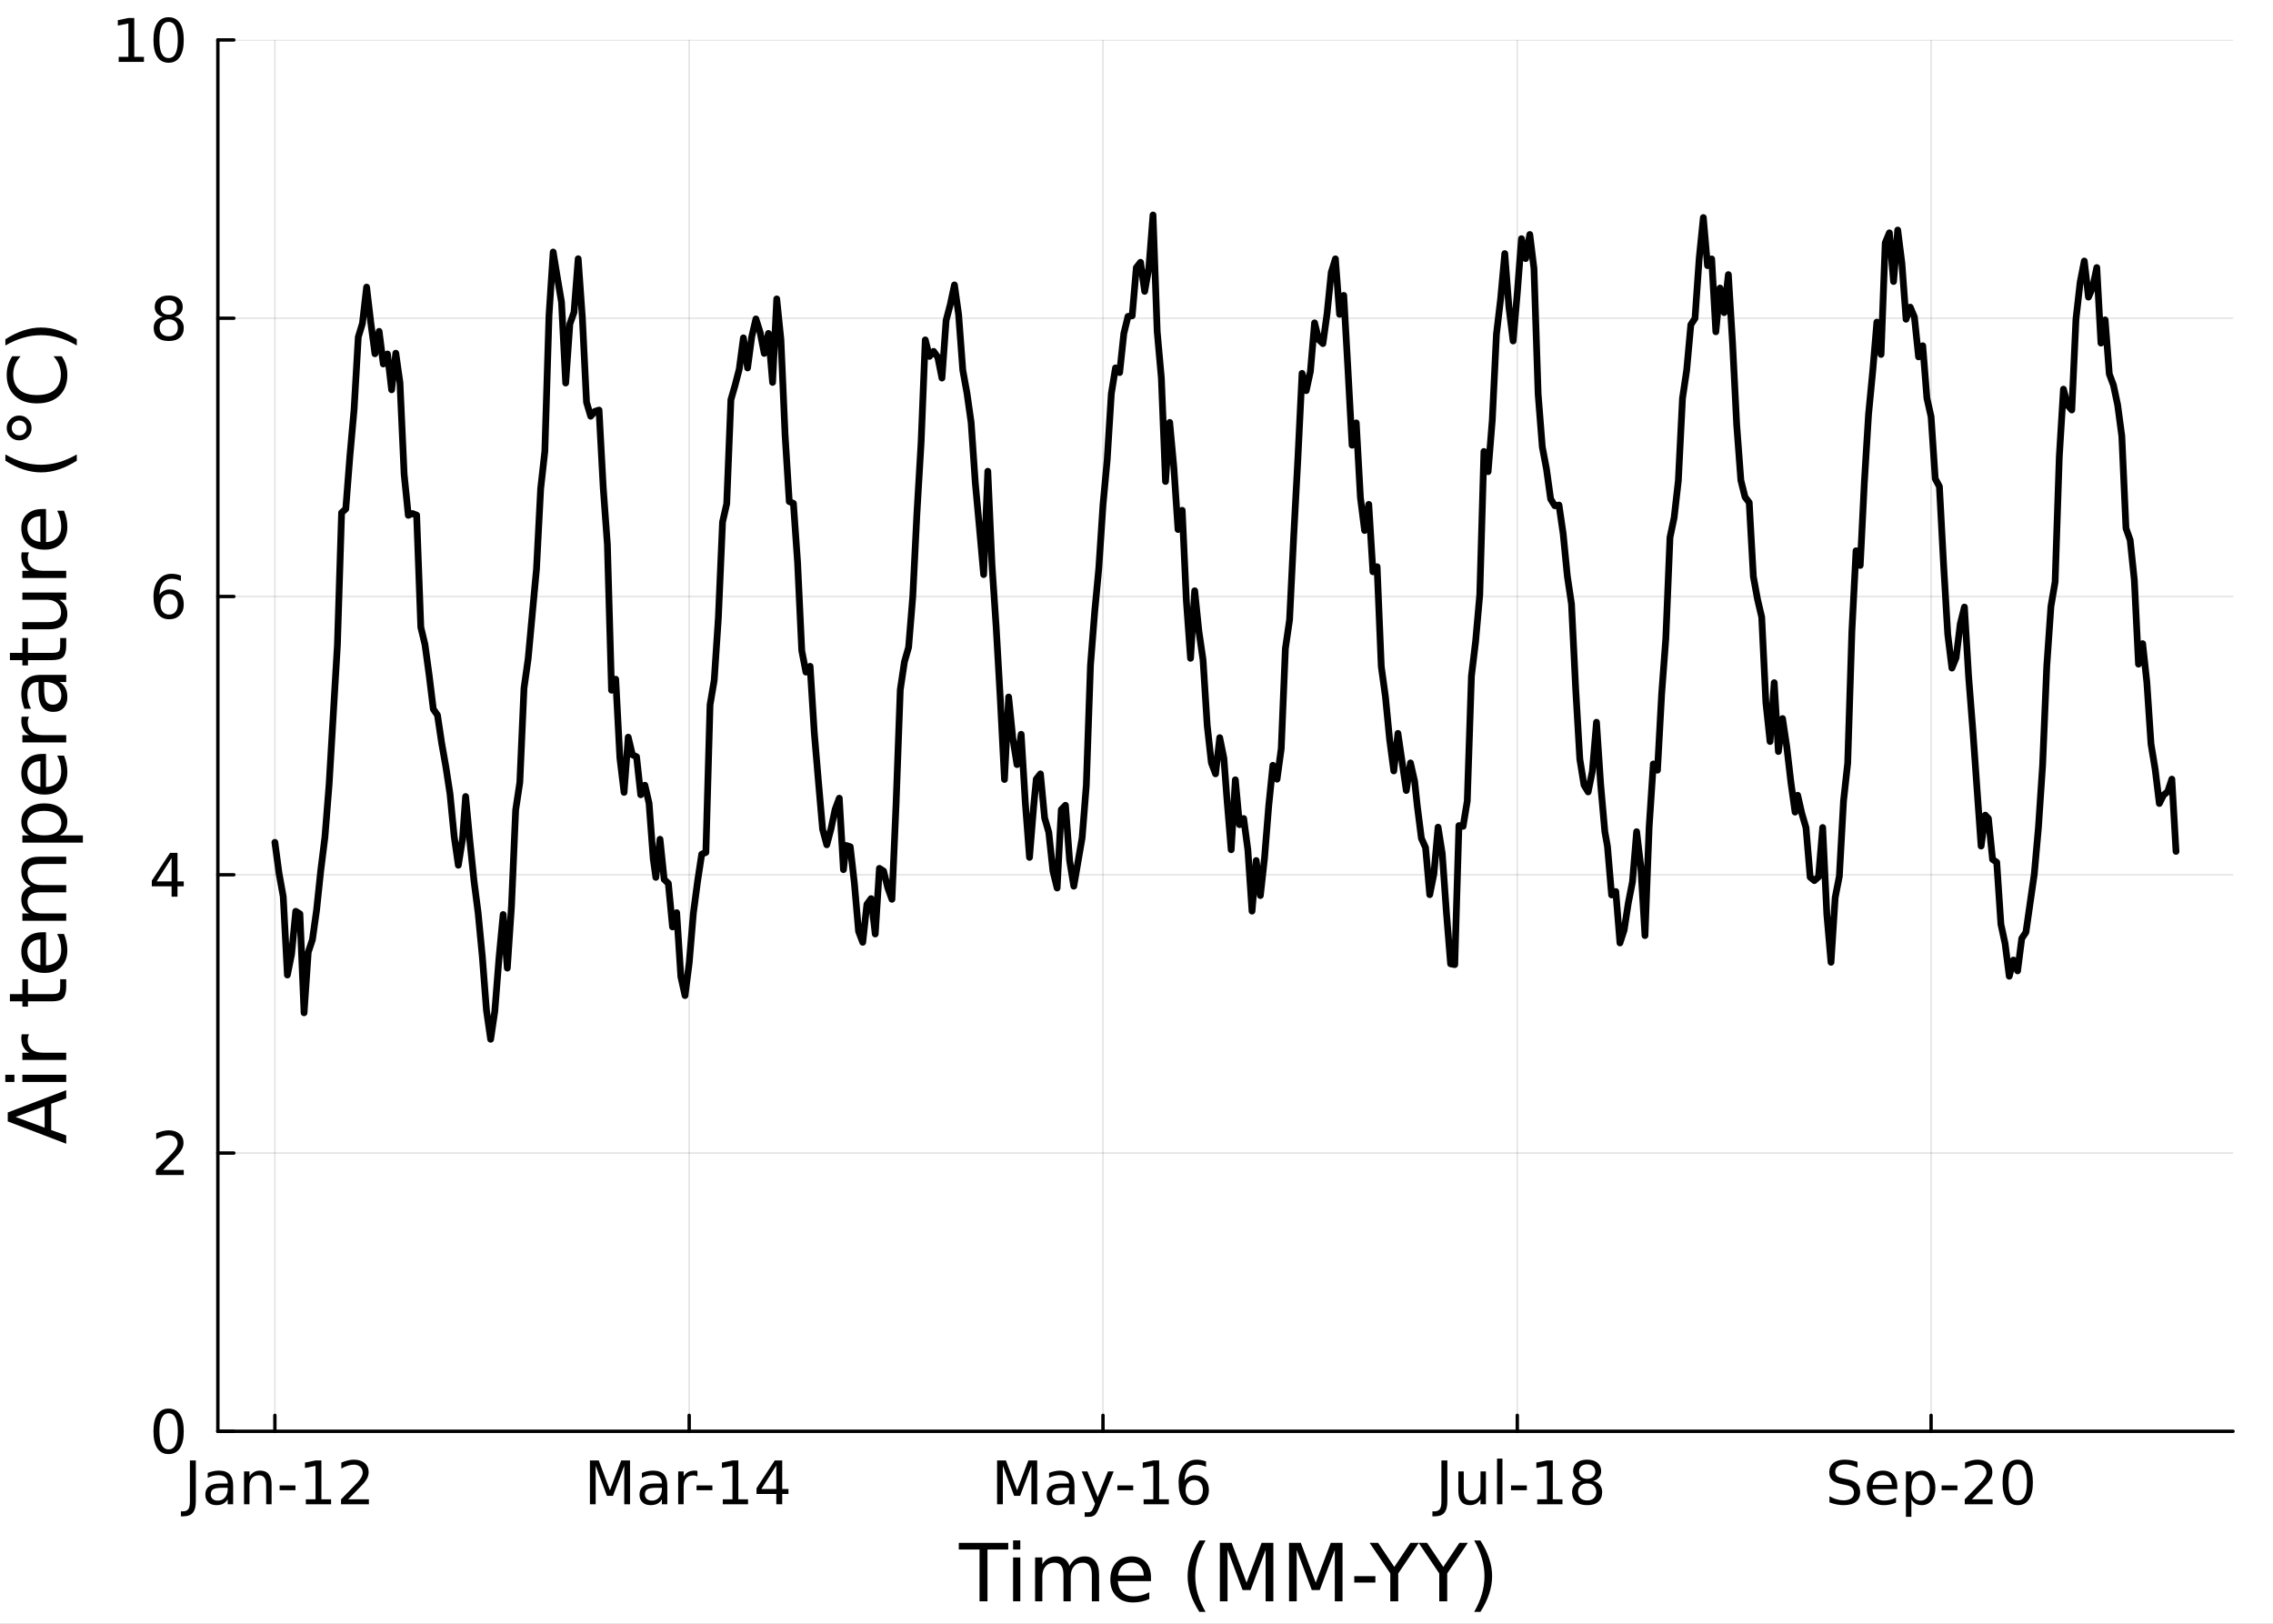 <?xml version="1.0" encoding="utf-8"?>
<svg xmlns="http://www.w3.org/2000/svg" xmlns:xlink="http://www.w3.org/1999/xlink" width="672" height="480" viewBox="0 0 2688 1920">
<rect x="0" y="0" width="2688" height="1920" fill="#808080" stroke="none"/>
<defs>
  <clipPath id="clip990">
    <rect x="0" y="0" width="2688" height="1920"/>
  </clipPath>
</defs>
<path clip-path="url(#clip990)" d="M0 1920 L2688 1920 L2688 0 L0 0  Z" fill="#ffffff" fill-rule="evenodd" fill-opacity="1"/>
<defs>
  <clipPath id="clip991">
    <rect x="537" y="0" width="1883" height="1883"/>
  </clipPath>
</defs>
<path clip-path="url(#clip990)" d="M257.628 1692.46 L2640.76 1692.46 L2640.76 47.244 L257.628 47.244  Z" fill="#ffffff" fill-rule="evenodd" fill-opacity="1"/>
<defs>
  <clipPath id="clip992">
    <rect x="257" y="47" width="2384" height="1646"/>
  </clipPath>
</defs>
<polyline clip-path="url(#clip992)" style="stroke:#000000; stroke-linecap:round; stroke-linejoin:round; stroke-width:2; stroke-opacity:0.1; fill:none" points="325.075,1692.46 325.075,47.244 "/>
<polyline clip-path="url(#clip992)" style="stroke:#000000; stroke-linecap:round; stroke-linejoin:round; stroke-width:2; stroke-opacity:0.1; fill:none" points="815.028,1692.46 815.028,47.244 "/>
<polyline clip-path="url(#clip992)" style="stroke:#000000; stroke-linecap:round; stroke-linejoin:round; stroke-width:2; stroke-opacity:0.1; fill:none" points="1304.36,1692.46 1304.36,47.244 "/>
<polyline clip-path="url(#clip992)" style="stroke:#000000; stroke-linecap:round; stroke-linejoin:round; stroke-width:2; stroke-opacity:0.1; fill:none" points="1794.32,1692.46 1794.32,47.244 "/>
<polyline clip-path="url(#clip992)" style="stroke:#000000; stroke-linecap:round; stroke-linejoin:round; stroke-width:2; stroke-opacity:0.1; fill:none" points="2283.65,1692.46 2283.65,47.244 "/>
<polyline clip-path="url(#clip990)" style="stroke:#000000; stroke-linecap:round; stroke-linejoin:round; stroke-width:4; stroke-opacity:1; fill:none" points="257.628,1692.46 2640.76,1692.46 "/>
<polyline clip-path="url(#clip990)" style="stroke:#000000; stroke-linecap:round; stroke-linejoin:round; stroke-width:4; stroke-opacity:1; fill:none" points="325.075,1692.46 325.075,1673.56 "/>
<polyline clip-path="url(#clip990)" style="stroke:#000000; stroke-linecap:round; stroke-linejoin:round; stroke-width:4; stroke-opacity:1; fill:none" points="815.028,1692.46 815.028,1673.56 "/>
<polyline clip-path="url(#clip990)" style="stroke:#000000; stroke-linecap:round; stroke-linejoin:round; stroke-width:4; stroke-opacity:1; fill:none" points="1304.36,1692.46 1304.36,1673.56 "/>
<polyline clip-path="url(#clip990)" style="stroke:#000000; stroke-linecap:round; stroke-linejoin:round; stroke-width:4; stroke-opacity:1; fill:none" points="1794.32,1692.46 1794.32,1673.56 "/>
<polyline clip-path="url(#clip990)" style="stroke:#000000; stroke-linecap:round; stroke-linejoin:round; stroke-width:4; stroke-opacity:1; fill:none" points="2283.65,1692.46 2283.65,1673.56 "/>
<path clip-path="url(#clip990)" d="M224.572 1726.92 L231.586 1726.92 L231.586 1775.15 Q231.586 1784.53 228.01 1788.76 Q224.468 1793 216.586 1793 L213.913 1793 L213.913 1787.1 L216.1 1787.1 Q220.753 1787.1 222.663 1784.49 Q224.572 1781.89 224.572 1775.15 L224.572 1726.92 Z" fill="#000000" fill-rule="nonzero" fill-opacity="1" /><path clip-path="url(#clip990)" d="M262.94 1759.22 Q255.197 1759.22 252.211 1760.99 Q249.225 1762.76 249.225 1767.03 Q249.225 1770.43 251.447 1772.44 Q253.704 1774.42 257.558 1774.42 Q262.871 1774.42 266.065 1770.67 Q269.294 1766.89 269.294 1760.64 L269.294 1759.22 L262.94 1759.22 M275.683 1756.58 L275.683 1778.76 L269.294 1778.76 L269.294 1772.86 Q267.107 1776.4 263.843 1778.1 Q260.579 1779.77 255.857 1779.77 Q249.885 1779.77 246.343 1776.44 Q242.836 1773.07 242.836 1767.44 Q242.836 1760.88 247.211 1757.55 Q251.621 1754.22 260.336 1754.22 L269.294 1754.22 L269.294 1753.59 Q269.294 1749.18 266.378 1746.78 Q263.496 1744.35 258.253 1744.35 Q254.919 1744.35 251.76 1745.15 Q248.6 1745.95 245.683 1747.55 L245.683 1741.65 Q249.19 1740.29 252.489 1739.63 Q255.787 1738.94 258.912 1738.94 Q267.35 1738.94 271.517 1743.31 Q275.683 1747.69 275.683 1756.58 Z" fill="#000000" fill-rule="nonzero" fill-opacity="1" /><path clip-path="url(#clip990)" d="M321.169 1755.29 L321.169 1778.76 L314.78 1778.76 L314.78 1755.5 Q314.78 1749.98 312.627 1747.24 Q310.475 1744.49 306.169 1744.49 Q300.996 1744.49 298.009 1747.79 Q295.023 1751.09 295.023 1756.78 L295.023 1778.76 L288.6 1778.76 L288.6 1739.88 L295.023 1739.88 L295.023 1745.92 Q297.315 1742.41 300.405 1740.67 Q303.53 1738.94 307.593 1738.94 Q314.294 1738.94 317.732 1743.1 Q321.169 1747.24 321.169 1755.29 Z" fill="#000000" fill-rule="nonzero" fill-opacity="1" /><path clip-path="url(#clip990)" d="M330.683 1756.44 L349.398 1756.44 L349.398 1762.13 L330.683 1762.13 L330.683 1756.44 Z" fill="#000000" fill-rule="nonzero" fill-opacity="1" /><path clip-path="url(#clip990)" d="M361.69 1772.86 L373.148 1772.86 L373.148 1733.31 L360.683 1735.81 L360.683 1729.42 L373.078 1726.92 L380.092 1726.92 L380.092 1772.86 L391.551 1772.86 L391.551 1778.76 L361.69 1778.76 L361.69 1772.86 Z" fill="#000000" fill-rule="nonzero" fill-opacity="1" /><path clip-path="url(#clip990)" d="M411.759 1772.86 L436.238 1772.86 L436.238 1778.76 L403.321 1778.76 L403.321 1772.86 Q407.314 1768.73 414.189 1761.78 Q421.099 1754.81 422.87 1752.79 Q426.238 1749.01 427.557 1746.4 Q428.912 1743.76 428.912 1741.23 Q428.912 1737.1 425.995 1734.49 Q423.113 1731.89 418.46 1731.89 Q415.162 1731.89 411.481 1733.03 Q407.835 1734.18 403.669 1736.51 L403.669 1729.42 Q407.905 1727.72 411.585 1726.85 Q415.266 1725.99 418.321 1725.99 Q426.377 1725.99 431.168 1730.01 Q435.96 1734.04 435.96 1740.78 Q435.96 1743.97 434.745 1746.85 Q433.564 1749.7 430.405 1753.59 Q429.537 1754.6 424.884 1759.42 Q420.231 1764.22 411.759 1772.86 Z" fill="#000000" fill-rule="nonzero" fill-opacity="1" /><path clip-path="url(#clip990)" d="M697.632 1726.92 L708.084 1726.92 L721.313 1762.2 L734.611 1726.92 L745.063 1726.92 L745.063 1778.76 L738.222 1778.76 L738.222 1733.24 L724.854 1768.8 L717.806 1768.8 L704.438 1733.24 L704.438 1778.76 L697.632 1778.76 L697.632 1726.92 Z" fill="#000000" fill-rule="nonzero" fill-opacity="1" /><path clip-path="url(#clip990)" d="M776.382 1759.22 Q768.639 1759.22 765.653 1760.99 Q762.667 1762.76 762.667 1767.03 Q762.667 1770.43 764.889 1772.44 Q767.146 1774.42 771 1774.42 Q776.312 1774.42 779.507 1770.67 Q782.736 1766.89 782.736 1760.64 L782.736 1759.22 L776.382 1759.22 M789.125 1756.58 L789.125 1778.76 L782.736 1778.76 L782.736 1772.86 Q780.549 1776.4 777.285 1778.1 Q774.021 1779.77 769.299 1779.77 Q763.326 1779.77 759.785 1776.44 Q756.278 1773.07 756.278 1767.44 Q756.278 1760.88 760.653 1757.55 Q765.062 1754.22 773.778 1754.22 L782.736 1754.22 L782.736 1753.59 Q782.736 1749.18 779.819 1746.78 Q776.937 1744.35 771.694 1744.35 Q768.361 1744.35 765.201 1745.15 Q762.042 1745.95 759.125 1747.55 L759.125 1741.65 Q762.632 1740.29 765.931 1739.63 Q769.229 1738.94 772.354 1738.94 Q780.792 1738.94 784.958 1743.31 Q789.125 1747.69 789.125 1756.58 Z" fill="#000000" fill-rule="nonzero" fill-opacity="1" /><path clip-path="url(#clip990)" d="M824.819 1745.85 Q823.743 1745.22 822.458 1744.94 Q821.208 1744.63 819.68 1744.63 Q814.264 1744.63 811.347 1748.17 Q808.465 1751.68 808.465 1758.28 L808.465 1778.76 L802.041 1778.76 L802.041 1739.88 L808.465 1739.88 L808.465 1745.92 Q810.479 1742.38 813.708 1740.67 Q816.937 1738.94 821.555 1738.94 Q822.215 1738.94 823.014 1739.04 Q823.812 1739.11 824.784 1739.28 L824.819 1745.85 Z" fill="#000000" fill-rule="nonzero" fill-opacity="1" /><path clip-path="url(#clip990)" d="M823.743 1756.44 L842.458 1756.44 L842.458 1762.13 L823.743 1762.13 L823.743 1756.44 Z" fill="#000000" fill-rule="nonzero" fill-opacity="1" /><path clip-path="url(#clip990)" d="M854.75 1772.86 L866.208 1772.86 L866.208 1733.31 L853.743 1735.81 L853.743 1729.42 L866.138 1726.92 L873.152 1726.92 L873.152 1772.86 L884.61 1772.86 L884.61 1778.76 L854.75 1778.76 L854.75 1772.86 Z" fill="#000000" fill-rule="nonzero" fill-opacity="1" /><path clip-path="url(#clip990)" d="M918.048 1733.03 L900.34 1760.71 L918.048 1760.71 L918.048 1733.03 M916.208 1726.92 L925.027 1726.92 L925.027 1760.71 L932.423 1760.71 L932.423 1766.54 L925.027 1766.54 L925.027 1778.76 L918.048 1778.76 L918.048 1766.54 L894.645 1766.54 L894.645 1759.77 L916.208 1726.92 Z" fill="#000000" fill-rule="nonzero" fill-opacity="1" /><path clip-path="url(#clip990)" d="M1179.14 1726.92 L1189.59 1726.92 L1202.82 1762.2 L1216.12 1726.92 L1226.57 1726.92 L1226.57 1778.76 L1219.73 1778.76 L1219.73 1733.24 L1206.36 1768.8 L1199.31 1768.8 L1185.94 1733.24 L1185.94 1778.76 L1179.14 1778.76 L1179.14 1726.92 Z" fill="#000000" fill-rule="nonzero" fill-opacity="1" /><path clip-path="url(#clip990)" d="M1257.89 1759.22 Q1250.14 1759.22 1247.16 1760.99 Q1244.17 1762.76 1244.17 1767.03 Q1244.17 1770.43 1246.4 1772.44 Q1248.65 1774.42 1252.51 1774.42 Q1257.82 1774.42 1261.01 1770.67 Q1264.24 1766.89 1264.24 1760.64 L1264.24 1759.22 L1257.89 1759.22 M1270.63 1756.58 L1270.63 1778.76 L1264.24 1778.76 L1264.24 1772.86 Q1262.05 1776.4 1258.79 1778.1 Q1255.53 1779.77 1250.8 1779.77 Q1244.83 1779.77 1241.29 1776.44 Q1237.78 1773.07 1237.78 1767.44 Q1237.78 1760.88 1242.16 1757.55 Q1246.57 1754.22 1255.28 1754.22 L1264.24 1754.22 L1264.24 1753.59 Q1264.24 1749.18 1261.33 1746.78 Q1258.44 1744.35 1253.2 1744.35 Q1249.87 1744.35 1246.71 1745.15 Q1243.55 1745.95 1240.63 1747.55 L1240.63 1741.65 Q1244.14 1740.29 1247.44 1739.63 Q1250.74 1738.94 1253.86 1738.94 Q1262.3 1738.94 1266.46 1743.31 Q1270.63 1747.69 1270.63 1756.58 Z" fill="#000000" fill-rule="nonzero" fill-opacity="1" /><path clip-path="url(#clip990)" d="M1299.97 1782.37 Q1297.26 1789.32 1294.69 1791.44 Q1292.12 1793.56 1287.82 1793.56 L1282.71 1793.56 L1282.71 1788.21 L1286.46 1788.21 Q1289.1 1788.21 1290.56 1786.96 Q1292.02 1785.71 1293.79 1781.06 L1294.94 1778.14 L1279.21 1739.88 L1285.98 1739.88 L1298.13 1770.29 L1310.28 1739.88 L1317.05 1739.88 L1299.97 1782.37 Z" fill="#000000" fill-rule="nonzero" fill-opacity="1" /><path clip-path="url(#clip990)" d="M1321.39 1756.44 L1340.11 1756.44 L1340.11 1762.13 L1321.39 1762.13 L1321.39 1756.44 Z" fill="#000000" fill-rule="nonzero" fill-opacity="1" /><path clip-path="url(#clip990)" d="M1352.4 1772.86 L1363.86 1772.86 L1363.86 1733.31 L1351.39 1735.81 L1351.39 1729.42 L1363.79 1726.92 L1370.8 1726.92 L1370.8 1772.86 L1382.26 1772.86 L1382.26 1778.76 L1352.4 1778.76 L1352.4 1772.86 Z" fill="#000000" fill-rule="nonzero" fill-opacity="1" /><path clip-path="url(#clip990)" d="M1412.3 1750.05 Q1407.57 1750.05 1404.8 1753.28 Q1402.05 1756.51 1402.05 1762.13 Q1402.05 1767.72 1404.8 1770.99 Q1407.57 1774.22 1412.3 1774.22 Q1417.02 1774.22 1419.76 1770.99 Q1422.54 1767.72 1422.54 1762.13 Q1422.54 1756.51 1419.76 1753.28 Q1417.02 1750.05 1412.3 1750.05 M1426.22 1728.07 L1426.22 1734.46 Q1423.58 1733.21 1420.87 1732.55 Q1418.2 1731.89 1415.56 1731.89 Q1408.62 1731.89 1404.94 1736.58 Q1401.29 1741.26 1400.77 1750.74 Q1402.82 1747.72 1405.91 1746.13 Q1409 1744.49 1412.71 1744.49 Q1420.53 1744.49 1425.04 1749.25 Q1429.59 1753.97 1429.59 1762.13 Q1429.59 1770.12 1424.87 1774.94 Q1420.14 1779.77 1412.3 1779.77 Q1403.3 1779.77 1398.55 1772.9 Q1393.79 1765.99 1393.79 1752.9 Q1393.79 1740.6 1399.62 1733.31 Q1405.46 1725.99 1415.28 1725.99 Q1417.92 1725.99 1420.6 1726.51 Q1423.3 1727.03 1426.22 1728.07 Z" fill="#000000" fill-rule="nonzero" fill-opacity="1" /><path clip-path="url(#clip990)" d="M1704.59 1726.92 L1711.61 1726.92 L1711.61 1775.15 Q1711.61 1784.53 1708.03 1788.76 Q1704.49 1793 1696.61 1793 L1693.93 1793 L1693.93 1787.1 L1696.12 1787.1 Q1700.77 1787.1 1702.68 1784.49 Q1704.59 1781.89 1704.59 1775.15 L1704.59 1726.92 Z" fill="#000000" fill-rule="nonzero" fill-opacity="1" /><path clip-path="url(#clip990)" d="M1724.63 1763.42 L1724.63 1739.88 L1731.02 1739.88 L1731.02 1763.17 Q1731.02 1768.69 1733.17 1771.47 Q1735.32 1774.22 1739.63 1774.22 Q1744.8 1774.22 1747.79 1770.92 Q1750.81 1767.62 1750.81 1761.92 L1750.81 1739.88 L1757.2 1739.88 L1757.2 1778.76 L1750.81 1778.76 L1750.81 1772.79 Q1748.48 1776.33 1745.39 1778.07 Q1742.34 1779.77 1738.27 1779.77 Q1731.57 1779.77 1728.1 1775.6 Q1724.63 1771.44 1724.63 1763.42 M1740.7 1738.94 L1740.7 1738.94 Z" fill="#000000" fill-rule="nonzero" fill-opacity="1" /><path clip-path="url(#clip990)" d="M1770.36 1724.74 L1776.75 1724.74 L1776.75 1778.76 L1770.36 1778.76 L1770.36 1724.74 Z" fill="#000000" fill-rule="nonzero" fill-opacity="1" /><path clip-path="url(#clip990)" d="M1786.89 1756.44 L1805.6 1756.44 L1805.6 1762.13 L1786.89 1762.13 L1786.89 1756.44 Z" fill="#000000" fill-rule="nonzero" fill-opacity="1" /><path clip-path="url(#clip990)" d="M1817.89 1772.86 L1829.35 1772.86 L1829.35 1733.31 L1816.88 1735.81 L1816.88 1729.42 L1829.28 1726.92 L1836.29 1726.92 L1836.29 1772.86 L1847.75 1772.86 L1847.75 1778.76 L1817.89 1778.76 L1817.89 1772.86 Z" fill="#000000" fill-rule="nonzero" fill-opacity="1" /><path clip-path="url(#clip990)" d="M1876.92 1754.15 Q1871.92 1754.15 1869.04 1756.82 Q1866.19 1759.49 1866.19 1764.18 Q1866.19 1768.87 1869.04 1771.54 Q1871.92 1774.22 1876.92 1774.22 Q1881.92 1774.22 1884.8 1771.54 Q1887.68 1768.83 1887.68 1764.18 Q1887.68 1759.49 1884.8 1756.82 Q1881.95 1754.15 1876.92 1754.15 M1869.91 1751.16 Q1865.39 1750.05 1862.86 1746.96 Q1860.36 1743.87 1860.36 1739.42 Q1860.36 1733.21 1864.77 1729.6 Q1869.21 1725.99 1876.92 1725.99 Q1884.66 1725.99 1889.07 1729.6 Q1893.48 1733.21 1893.48 1739.42 Q1893.48 1743.87 1890.95 1746.96 Q1888.45 1750.05 1883.97 1751.16 Q1889.04 1752.34 1891.85 1755.78 Q1894.7 1759.22 1894.7 1764.18 Q1894.7 1771.72 1890.08 1775.74 Q1885.5 1779.77 1876.92 1779.77 Q1868.34 1779.77 1863.73 1775.74 Q1859.14 1771.72 1859.14 1764.18 Q1859.14 1759.22 1861.99 1755.78 Q1864.84 1752.34 1869.91 1751.16 M1867.34 1740.08 Q1867.34 1744.11 1869.84 1746.37 Q1872.37 1748.63 1876.92 1748.63 Q1881.43 1748.63 1883.97 1746.37 Q1886.54 1744.11 1886.54 1740.08 Q1886.54 1736.06 1883.97 1733.8 Q1881.43 1731.54 1876.92 1731.54 Q1872.37 1731.54 1869.84 1733.8 Q1867.34 1736.06 1867.34 1740.08 Z" fill="#000000" fill-rule="nonzero" fill-opacity="1" /><path clip-path="url(#clip990)" d="M2196.64 1728.63 L2196.64 1735.47 Q2192.65 1733.56 2189.1 1732.62 Q2185.56 1731.68 2182.26 1731.68 Q2176.53 1731.68 2173.41 1733.9 Q2170.32 1736.13 2170.32 1740.22 Q2170.32 1743.66 2172.37 1745.43 Q2174.45 1747.17 2180.21 1748.24 L2184.45 1749.11 Q2192.3 1750.6 2196.01 1754.39 Q2199.76 1758.14 2199.76 1764.46 Q2199.76 1771.99 2194.69 1775.88 Q2189.66 1779.77 2179.9 1779.77 Q2176.22 1779.77 2172.05 1778.94 Q2167.92 1778.1 2163.48 1776.47 L2163.48 1769.25 Q2167.75 1771.65 2171.85 1772.86 Q2175.94 1774.08 2179.9 1774.08 Q2185.91 1774.08 2189.17 1771.72 Q2192.44 1769.35 2192.44 1764.98 Q2192.44 1761.16 2190.08 1759.01 Q2187.75 1756.85 2182.4 1755.78 L2178.13 1754.94 Q2170.28 1753.38 2166.78 1750.05 Q2163.27 1746.72 2163.27 1740.78 Q2163.27 1733.9 2168.1 1729.94 Q2172.96 1725.99 2181.46 1725.99 Q2185.11 1725.99 2188.9 1726.65 Q2192.68 1727.31 2196.64 1728.63 Z" fill="#000000" fill-rule="nonzero" fill-opacity="1" /><path clip-path="url(#clip990)" d="M2243.69 1757.72 L2243.69 1760.85 L2214.31 1760.85 Q2214.73 1767.44 2218.27 1770.92 Q2221.85 1774.35 2228.2 1774.35 Q2231.88 1774.35 2235.32 1773.45 Q2238.79 1772.55 2242.19 1770.74 L2242.19 1776.78 Q2238.76 1778.24 2235.14 1779.01 Q2231.53 1779.77 2227.82 1779.77 Q2218.51 1779.77 2213.06 1774.35 Q2207.65 1768.94 2207.65 1759.7 Q2207.65 1750.15 2212.78 1744.56 Q2217.96 1738.94 2226.71 1738.94 Q2234.55 1738.94 2239.1 1744.01 Q2243.69 1749.04 2243.69 1757.72 M2237.3 1755.85 Q2237.23 1750.6 2234.35 1747.48 Q2231.5 1744.35 2226.78 1744.35 Q2221.43 1744.35 2218.2 1747.38 Q2215.01 1750.4 2214.52 1755.88 L2237.3 1755.85 Z" fill="#000000" fill-rule="nonzero" fill-opacity="1" /><path clip-path="url(#clip990)" d="M2260.35 1772.93 L2260.35 1793.56 L2253.93 1793.56 L2253.93 1739.88 L2260.35 1739.88 L2260.35 1745.78 Q2262.37 1742.31 2265.42 1740.64 Q2268.51 1738.94 2272.78 1738.94 Q2279.87 1738.94 2284.28 1744.56 Q2288.72 1750.19 2288.72 1759.35 Q2288.72 1768.52 2284.28 1774.15 Q2279.87 1779.77 2272.78 1779.77 Q2268.51 1779.77 2265.42 1778.1 Q2262.37 1776.4 2260.35 1772.93 M2282.09 1759.35 Q2282.09 1752.31 2279.17 1748.31 Q2276.29 1744.28 2271.22 1744.28 Q2266.15 1744.28 2263.24 1748.31 Q2260.35 1752.31 2260.35 1759.35 Q2260.35 1766.4 2263.24 1770.43 Q2266.15 1774.42 2271.22 1774.42 Q2276.29 1774.42 2279.17 1770.43 Q2282.09 1766.4 2282.09 1759.35 Z" fill="#000000" fill-rule="nonzero" fill-opacity="1" /><path clip-path="url(#clip990)" d="M2296.08 1756.44 L2314.8 1756.44 L2314.8 1762.13 L2296.08 1762.13 L2296.08 1756.44 Z" fill="#000000" fill-rule="nonzero" fill-opacity="1" /><path clip-path="url(#clip990)" d="M2331.92 1772.86 L2356.39 1772.86 L2356.39 1778.76 L2323.48 1778.76 L2323.48 1772.86 Q2327.47 1768.73 2334.35 1761.78 Q2341.26 1754.81 2343.03 1752.79 Q2346.39 1749.01 2347.71 1746.4 Q2349.07 1743.76 2349.07 1741.23 Q2349.07 1737.1 2346.15 1734.49 Q2343.27 1731.89 2338.62 1731.89 Q2335.32 1731.89 2331.64 1733.03 Q2327.99 1734.18 2323.83 1736.51 L2323.83 1729.42 Q2328.06 1727.72 2331.74 1726.85 Q2335.42 1725.99 2338.48 1725.99 Q2346.53 1725.99 2351.32 1730.01 Q2356.12 1734.04 2356.12 1740.78 Q2356.12 1743.97 2354.9 1746.85 Q2353.72 1749.7 2350.56 1753.59 Q2349.69 1754.6 2345.04 1759.42 Q2340.39 1764.22 2331.92 1772.86 Z" fill="#000000" fill-rule="nonzero" fill-opacity="1" /><path clip-path="url(#clip990)" d="M2386.12 1731.54 Q2380.7 1731.54 2377.96 1736.89 Q2375.25 1742.2 2375.25 1752.9 Q2375.25 1763.56 2377.96 1768.9 Q2380.7 1774.22 2386.12 1774.22 Q2391.57 1774.22 2394.28 1768.9 Q2397.02 1763.56 2397.02 1752.9 Q2397.02 1742.2 2394.28 1736.89 Q2391.57 1731.54 2386.12 1731.54 M2386.12 1725.99 Q2394.83 1725.99 2399.41 1732.9 Q2404.03 1739.77 2404.03 1752.9 Q2404.03 1765.99 2399.41 1772.9 Q2394.83 1779.77 2386.12 1779.77 Q2377.4 1779.77 2372.78 1772.9 Q2368.2 1765.99 2368.2 1752.9 Q2368.2 1739.77 2372.78 1732.9 Q2377.4 1725.99 2386.12 1725.99 Z" fill="#000000" fill-rule="nonzero" fill-opacity="1" /><path clip-path="url(#clip990)" d="M1133.85 1824.36 L1192.32 1824.36 L1192.32 1832.23 L1167.78 1832.23 L1167.78 1893.48 L1158.38 1893.48 L1158.38 1832.23 L1133.85 1832.23 L1133.85 1824.36 Z" fill="#000000" fill-rule="nonzero" fill-opacity="1" /><path clip-path="url(#clip990)" d="M1198.06 1841.63 L1206.58 1841.63 L1206.58 1893.48 L1198.06 1893.48 L1198.06 1841.63 M1198.06 1821.45 L1206.58 1821.45 L1206.58 1832.23 L1198.06 1832.23 L1198.06 1821.45 Z" fill="#000000" fill-rule="nonzero" fill-opacity="1" /><path clip-path="url(#clip990)" d="M1264.77 1851.59 Q1267.97 1845.85 1272.41 1843.11 Q1276.86 1840.38 1282.87 1840.38 Q1290.98 1840.38 1295.37 1846.08 Q1299.77 1851.72 1299.77 1862.19 L1299.77 1893.48 L1291.21 1893.48 L1291.21 1862.47 Q1291.21 1855.01 1288.57 1851.4 Q1285.93 1847.79 1280.51 1847.79 Q1273.89 1847.79 1270.05 1852.19 Q1266.21 1856.59 1266.21 1864.18 L1266.21 1893.48 L1257.64 1893.48 L1257.64 1862.47 Q1257.64 1854.97 1255 1851.4 Q1252.36 1847.79 1246.86 1847.79 Q1240.33 1847.79 1236.48 1852.23 Q1232.64 1856.63 1232.64 1864.18 L1232.64 1893.48 L1224.08 1893.48 L1224.08 1841.63 L1232.64 1841.63 L1232.64 1849.69 Q1235.56 1844.92 1239.63 1842.65 Q1243.71 1840.38 1249.31 1840.38 Q1254.96 1840.38 1258.89 1843.25 Q1262.87 1846.12 1264.77 1851.59 Z" fill="#000000" fill-rule="nonzero" fill-opacity="1" /><path clip-path="url(#clip990)" d="M1361.11 1865.43 L1361.11 1869.6 L1321.95 1869.6 Q1322.5 1878.39 1327.23 1883.02 Q1331.99 1887.6 1340.47 1887.6 Q1345.37 1887.6 1349.96 1886.4 Q1354.59 1885.2 1359.12 1882.79 L1359.12 1890.84 Q1354.54 1892.79 1349.73 1893.81 Q1344.91 1894.83 1339.96 1894.83 Q1327.55 1894.83 1320.28 1887.6 Q1313.06 1880.38 1313.06 1868.07 Q1313.06 1855.34 1319.91 1847.88 Q1326.81 1840.38 1338.48 1840.38 Q1348.94 1840.38 1355 1847.14 Q1361.11 1853.85 1361.11 1865.43 M1352.6 1862.93 Q1352.5 1855.94 1348.66 1851.77 Q1344.86 1847.6 1338.57 1847.6 Q1331.44 1847.6 1327.13 1851.63 Q1322.87 1855.66 1322.23 1862.97 L1352.6 1862.93 Z" fill="#000000" fill-rule="nonzero" fill-opacity="1" /><path clip-path="url(#clip990)" d="M1425.7 1821.54 Q1419.49 1832.19 1416.48 1842.6 Q1413.47 1853.02 1413.47 1863.72 Q1413.47 1874.41 1416.48 1884.92 Q1419.54 1895.38 1425.7 1905.98 L1418.29 1905.98 Q1411.35 1895.1 1407.87 1884.6 Q1404.45 1874.09 1404.45 1863.72 Q1404.45 1853.39 1407.87 1842.93 Q1411.3 1832.47 1418.29 1821.54 L1425.7 1821.54 Z" fill="#000000" fill-rule="nonzero" fill-opacity="1" /><path clip-path="url(#clip990)" d="M1442.59 1824.36 L1456.53 1824.36 L1474.17 1871.4 L1491.9 1824.36 L1505.84 1824.36 L1505.84 1893.48 L1496.71 1893.48 L1496.71 1832.79 L1478.89 1880.2 L1469.49 1880.2 L1451.67 1832.79 L1451.67 1893.48 L1442.59 1893.48 L1442.59 1824.36 Z" fill="#000000" fill-rule="nonzero" fill-opacity="1" /><path clip-path="url(#clip990)" d="M1524.4 1824.36 L1538.34 1824.36 L1555.97 1871.4 L1573.71 1824.36 L1587.64 1824.36 L1587.64 1893.48 L1578.52 1893.48 L1578.52 1832.79 L1560.7 1880.2 L1551.3 1880.2 L1533.47 1832.79 L1533.47 1893.48 L1524.4 1893.48 L1524.4 1824.36 Z" fill="#000000" fill-rule="nonzero" fill-opacity="1" /><path clip-path="url(#clip990)" d="M1601.53 1863.72 L1626.48 1863.72 L1626.48 1871.31 L1601.53 1871.31 L1601.53 1863.72 Z" fill="#000000" fill-rule="nonzero" fill-opacity="1" /><path clip-path="url(#clip990)" d="M1619.68 1824.36 L1629.72 1824.36 L1648.89 1852.79 L1667.92 1824.36 L1677.96 1824.36 L1653.52 1860.57 L1653.52 1893.48 L1644.12 1893.48 L1644.12 1860.57 L1619.68 1824.36 Z" fill="#000000" fill-rule="nonzero" fill-opacity="1" /><path clip-path="url(#clip990)" d="M1677.59 1824.36 L1687.64 1824.36 L1706.81 1852.79 L1725.83 1824.36 L1735.88 1824.36 L1711.44 1860.57 L1711.44 1893.48 L1702.04 1893.48 L1702.04 1860.57 L1677.59 1824.36 Z" fill="#000000" fill-rule="nonzero" fill-opacity="1" /><path clip-path="url(#clip990)" d="M1743.29 1821.54 L1750.7 1821.54 Q1757.64 1832.47 1761.07 1842.93 Q1764.54 1853.39 1764.54 1863.72 Q1764.54 1874.09 1761.07 1884.6 Q1757.64 1895.1 1750.7 1905.98 L1743.29 1905.98 Q1749.45 1895.38 1752.45 1884.92 Q1755.51 1874.41 1755.51 1863.72 Q1755.51 1853.02 1752.45 1842.6 Q1749.45 1832.19 1743.29 1821.54 Z" fill="#000000" fill-rule="nonzero" fill-opacity="1" /><polyline clip-path="url(#clip992)" style="stroke:#000000; stroke-linecap:round; stroke-linejoin:round; stroke-width:2; stroke-opacity:0.1; fill:none" points="257.628,1692.46 2640.76,1692.46 "/>
<polyline clip-path="url(#clip992)" style="stroke:#000000; stroke-linecap:round; stroke-linejoin:round; stroke-width:2; stroke-opacity:0.1; fill:none" points="257.628,1363.42 2640.76,1363.42 "/>
<polyline clip-path="url(#clip992)" style="stroke:#000000; stroke-linecap:round; stroke-linejoin:round; stroke-width:2; stroke-opacity:0.1; fill:none" points="257.628,1034.37 2640.76,1034.37 "/>
<polyline clip-path="url(#clip992)" style="stroke:#000000; stroke-linecap:round; stroke-linejoin:round; stroke-width:2; stroke-opacity:0.1; fill:none" points="257.628,705.33 2640.76,705.33 "/>
<polyline clip-path="url(#clip992)" style="stroke:#000000; stroke-linecap:round; stroke-linejoin:round; stroke-width:2; stroke-opacity:0.1; fill:none" points="257.628,376.287 2640.76,376.287 "/>
<polyline clip-path="url(#clip992)" style="stroke:#000000; stroke-linecap:round; stroke-linejoin:round; stroke-width:2; stroke-opacity:0.1; fill:none" points="257.628,47.244 2640.76,47.244 "/>
<polyline clip-path="url(#clip990)" style="stroke:#000000; stroke-linecap:round; stroke-linejoin:round; stroke-width:4; stroke-opacity:1; fill:none" points="257.628,1692.46 257.628,47.244 "/>
<polyline clip-path="url(#clip990)" style="stroke:#000000; stroke-linecap:round; stroke-linejoin:round; stroke-width:4; stroke-opacity:1; fill:none" points="257.628,1692.46 276.526,1692.46 "/>
<polyline clip-path="url(#clip990)" style="stroke:#000000; stroke-linecap:round; stroke-linejoin:round; stroke-width:4; stroke-opacity:1; fill:none" points="257.628,1363.42 276.526,1363.42 "/>
<polyline clip-path="url(#clip990)" style="stroke:#000000; stroke-linecap:round; stroke-linejoin:round; stroke-width:4; stroke-opacity:1; fill:none" points="257.628,1034.37 276.526,1034.37 "/>
<polyline clip-path="url(#clip990)" style="stroke:#000000; stroke-linecap:round; stroke-linejoin:round; stroke-width:4; stroke-opacity:1; fill:none" points="257.628,705.33 276.526,705.33 "/>
<polyline clip-path="url(#clip990)" style="stroke:#000000; stroke-linecap:round; stroke-linejoin:round; stroke-width:4; stroke-opacity:1; fill:none" points="257.628,376.287 276.526,376.287 "/>
<polyline clip-path="url(#clip990)" style="stroke:#000000; stroke-linecap:round; stroke-linejoin:round; stroke-width:4; stroke-opacity:1; fill:none" points="257.628,47.244 276.526,47.244 "/>
<path clip-path="url(#clip990)" d="M199.392 1671.16 Q193.975 1671.16 191.232 1676.51 Q188.524 1681.82 188.524 1692.51 Q188.524 1703.17 191.232 1708.52 Q193.975 1713.83 199.392 1713.83 Q204.843 1713.83 207.551 1708.52 Q210.294 1703.17 210.294 1692.51 Q210.294 1681.82 207.551 1676.51 Q204.843 1671.16 199.392 1671.16 M199.392 1665.6 Q208.107 1665.6 212.69 1672.51 Q217.308 1679.39 217.308 1692.51 Q217.308 1705.6 212.69 1712.51 Q208.107 1719.39 199.392 1719.39 Q190.676 1719.39 186.058 1712.51 Q181.475 1705.6 181.475 1692.51 Q181.475 1679.39 186.058 1672.51 Q190.676 1665.6 199.392 1665.6 Z" fill="#000000" fill-rule="nonzero" fill-opacity="1" /><path clip-path="url(#clip990)" d="M192.829 1383.43 L217.308 1383.43 L217.308 1389.34 L184.392 1389.34 L184.392 1383.43 Q188.385 1379.3 195.26 1372.36 Q202.169 1365.38 203.94 1363.36 Q207.308 1359.58 208.628 1356.98 Q209.982 1354.34 209.982 1351.8 Q209.982 1347.67 207.065 1345.07 Q204.183 1342.46 199.531 1342.46 Q196.232 1342.46 192.551 1343.61 Q188.906 1344.75 184.739 1347.08 L184.739 1340 Q188.975 1338.3 192.656 1337.43 Q196.336 1336.56 199.392 1336.56 Q207.447 1336.56 212.239 1340.59 Q217.03 1344.61 217.03 1351.35 Q217.03 1354.55 215.815 1357.43 Q214.635 1360.27 211.475 1364.16 Q210.607 1365.17 205.954 1370 Q201.301 1374.79 192.829 1383.43 Z" fill="#000000" fill-rule="nonzero" fill-opacity="1" /><path clip-path="url(#clip990)" d="M202.933 1014.56 L185.225 1042.24 L202.933 1042.24 L202.933 1014.56 M201.093 1008.45 L209.912 1008.45 L209.912 1042.24 L217.308 1042.24 L217.308 1048.07 L209.912 1048.07 L209.912 1060.29 L202.933 1060.29 L202.933 1048.07 L179.531 1048.07 L179.531 1041.3 L201.093 1008.45 Z" fill="#000000" fill-rule="nonzero" fill-opacity="1" /><path clip-path="url(#clip990)" d="M200.017 702.535 Q195.295 702.535 192.517 705.764 Q189.774 708.994 189.774 714.619 Q189.774 720.209 192.517 723.473 Q195.295 726.702 200.017 726.702 Q204.739 726.702 207.482 723.473 Q210.26 720.209 210.26 714.619 Q210.26 708.994 207.482 705.764 Q204.739 702.535 200.017 702.535 M213.94 680.556 L213.94 686.945 Q211.301 685.695 208.593 685.035 Q205.919 684.376 203.281 684.376 Q196.336 684.376 192.656 689.063 Q189.01 693.751 188.489 703.23 Q190.538 700.209 193.628 698.612 Q196.718 696.98 200.433 696.98 Q208.246 696.98 212.76 701.737 Q217.308 706.459 217.308 714.619 Q217.308 722.605 212.586 727.431 Q207.864 732.257 200.017 732.257 Q191.024 732.257 186.267 725.382 Q181.51 718.473 181.51 705.382 Q181.51 693.091 187.343 685.799 Q193.176 678.473 203.003 678.473 Q205.642 678.473 208.315 678.994 Q211.024 679.515 213.94 680.556 Z" fill="#000000" fill-rule="nonzero" fill-opacity="1" /><path clip-path="url(#clip990)" d="M199.531 377.589 Q194.531 377.589 191.649 380.263 Q188.801 382.937 188.801 387.624 Q188.801 392.311 191.649 394.985 Q194.531 397.659 199.531 397.659 Q204.531 397.659 207.412 394.985 Q210.294 392.277 210.294 387.624 Q210.294 382.937 207.412 380.263 Q204.565 377.589 199.531 377.589 M192.517 374.603 Q188.003 373.492 185.468 370.402 Q182.968 367.312 182.968 362.867 Q182.968 356.652 187.378 353.041 Q191.822 349.43 199.531 349.43 Q207.274 349.43 211.683 353.041 Q216.093 356.652 216.093 362.867 Q216.093 367.312 213.558 370.402 Q211.058 373.492 206.579 374.603 Q211.649 375.784 214.461 379.221 Q217.308 382.659 217.308 387.624 Q217.308 395.159 212.69 399.186 Q208.107 403.214 199.531 403.214 Q190.954 403.214 186.336 399.186 Q181.753 395.159 181.753 387.624 Q181.753 382.659 184.6 379.221 Q187.447 375.784 192.517 374.603 M189.947 363.527 Q189.947 367.555 192.447 369.812 Q194.982 372.069 199.531 372.069 Q204.044 372.069 206.579 369.812 Q209.149 367.555 209.149 363.527 Q209.149 359.499 206.579 357.242 Q204.044 354.985 199.531 354.985 Q194.982 354.985 192.447 357.242 Q189.947 359.499 189.947 363.527 Z" fill="#000000" fill-rule="nonzero" fill-opacity="1" /><path clip-path="url(#clip990)" d="M140.364 67.261 L151.823 67.261 L151.823 27.713 L139.357 30.213 L139.357 23.824 L151.753 21.324 L158.767 21.324 L158.767 67.261 L170.225 67.261 L170.225 73.164 L140.364 73.164 L140.364 67.261 Z" fill="#000000" fill-rule="nonzero" fill-opacity="1" /><path clip-path="url(#clip990)" d="M199.392 25.942 Q193.975 25.942 191.232 31.289 Q188.524 36.602 188.524 47.296 Q188.524 57.956 191.232 63.303 Q193.975 68.615 199.392 68.615 Q204.843 68.615 207.551 63.303 Q210.294 57.956 210.294 47.296 Q210.294 36.602 207.551 31.289 Q204.843 25.942 199.392 25.942 M199.392 20.387 Q208.107 20.387 212.69 27.296 Q217.308 34.171 217.308 47.296 Q217.308 60.386 212.69 67.296 Q208.107 74.171 199.392 74.171 Q190.676 74.171 186.058 67.296 Q181.475 60.386 181.475 47.296 Q181.475 34.171 186.058 27.296 Q190.676 20.387 199.392 20.387 Z" fill="#000000" fill-rule="nonzero" fill-opacity="1" /><path clip-path="url(#clip990)" d="M18.394 1320.75 L52.792 1333.44 L52.792 1308.02 L18.394 1320.75 M9.181 1326.03 L9.181 1315.43 L78.301 1289.09 L78.301 1298.81 L60.57 1305.1 L60.57 1336.26 L78.301 1342.56 L78.301 1352.42 L9.181 1326.03 Z" fill="#000000" fill-rule="nonzero" fill-opacity="1" /><path clip-path="url(#clip990)" d="M26.45 1279.36 L26.45 1270.85 L78.301 1270.85 L78.301 1279.36 L26.45 1279.36 M6.265 1279.36 L6.265 1270.85 L17.052 1270.85 L17.052 1279.36 L6.265 1279.36 Z" fill="#000000" fill-rule="nonzero" fill-opacity="1" /><path clip-path="url(#clip990)" d="M34.413 1222.98 Q33.579 1224.41 33.209 1226.12 Q32.792 1227.79 32.792 1229.83 Q32.792 1237.05 37.514 1240.94 Q42.19 1244.78 50.987 1244.78 L78.301 1244.78 L78.301 1253.35 L26.45 1253.35 L26.45 1244.78 L34.505 1244.78 Q29.783 1242.1 27.515 1237.79 Q25.2 1233.48 25.2 1227.33 Q25.2 1226.45 25.339 1225.38 Q25.431 1224.32 25.663 1223.02 L34.413 1222.98 Z" fill="#000000" fill-rule="nonzero" fill-opacity="1" /><path clip-path="url(#clip990)" d="M11.728 1175.48 L26.45 1175.48 L26.45 1157.93 L33.07 1157.93 L33.07 1175.48 L61.218 1175.48 Q67.561 1175.48 69.366 1173.76 Q71.172 1172 71.172 1166.68 L71.172 1157.93 L78.301 1157.93 L78.301 1166.68 Q78.301 1176.54 74.644 1180.29 Q70.94 1184.04 61.218 1184.04 L33.07 1184.04 L33.07 1190.29 L26.45 1190.29 L26.45 1184.04 L11.728 1184.04 L11.728 1175.48 Z" fill="#000000" fill-rule="nonzero" fill-opacity="1" /><path clip-path="url(#clip990)" d="M50.246 1102.37 L54.413 1102.37 L54.413 1141.54 Q63.209 1140.98 67.838 1136.26 Q72.422 1131.49 72.422 1123.02 Q72.422 1118.11 71.218 1113.53 Q70.014 1108.9 67.607 1104.36 L75.662 1104.36 Q77.607 1108.95 78.625 1113.76 Q79.644 1118.58 79.644 1123.53 Q79.644 1135.94 72.422 1143.21 Q65.2 1150.43 52.885 1150.43 Q40.153 1150.43 32.7 1143.58 Q25.2 1136.68 25.2 1125.01 Q25.2 1114.55 31.959 1108.48 Q38.672 1102.37 50.246 1102.37 M47.746 1110.89 Q40.755 1110.98 36.589 1114.83 Q32.422 1118.62 32.422 1124.92 Q32.422 1132.05 36.45 1136.36 Q40.477 1140.61 47.792 1141.26 L47.746 1110.89 Z" fill="#000000" fill-rule="nonzero" fill-opacity="1" /><path clip-path="url(#clip990)" d="M36.403 1048.02 Q30.663 1044.83 27.931 1040.38 Q25.2 1035.94 25.2 1029.92 Q25.2 1021.82 30.894 1017.42 Q36.542 1013.02 47.005 1013.02 L78.301 1013.02 L78.301 1021.59 L47.283 1021.59 Q39.829 1021.59 36.218 1024.23 Q32.607 1026.87 32.607 1032.28 Q32.607 1038.9 37.005 1042.74 Q41.403 1046.59 48.996 1046.59 L78.301 1046.59 L78.301 1055.15 L47.283 1055.15 Q39.783 1055.15 36.218 1057.79 Q32.607 1060.43 32.607 1065.94 Q32.607 1072.47 37.051 1076.31 Q41.45 1080.15 48.996 1080.15 L78.301 1080.15 L78.301 1088.72 L26.45 1088.72 L26.45 1080.15 L34.505 1080.15 Q29.737 1077.24 27.468 1073.16 Q25.2 1069.09 25.2 1063.49 Q25.2 1057.84 28.07 1053.9 Q30.94 1049.92 36.403 1048.02 Z" fill="#000000" fill-rule="nonzero" fill-opacity="1" /><path clip-path="url(#clip990)" d="M70.524 987.791 L98.023 987.791 L98.023 996.356 L26.45 996.356 L26.45 987.791 L34.32 987.791 Q29.69 985.106 27.468 981.032 Q25.2 976.912 25.2 971.217 Q25.2 961.773 32.7 955.893 Q40.2 949.967 52.422 949.967 Q64.644 949.967 72.144 955.893 Q79.644 961.773 79.644 971.217 Q79.644 976.912 77.422 981.032 Q75.153 985.106 70.524 987.791 M52.422 958.81 Q43.024 958.81 37.7 962.699 Q32.329 966.541 32.329 973.3 Q32.329 980.06 37.7 983.949 Q43.024 987.791 52.422 987.791 Q61.82 987.791 67.19 983.949 Q72.514 980.06 72.514 973.3 Q72.514 966.541 67.19 962.699 Q61.82 958.81 52.422 958.81 Z" fill="#000000" fill-rule="nonzero" fill-opacity="1" /><path clip-path="url(#clip990)" d="M50.246 891.495 L54.413 891.495 L54.413 930.662 Q63.209 930.106 67.838 925.384 Q72.422 920.616 72.422 912.143 Q72.422 907.236 71.218 902.653 Q70.014 898.023 67.607 893.486 L75.662 893.486 Q77.607 898.069 78.625 902.884 Q79.644 907.699 79.644 912.653 Q79.644 925.06 72.422 932.328 Q65.2 939.551 52.885 939.551 Q40.153 939.551 32.7 932.699 Q25.2 925.801 25.2 914.134 Q25.2 903.671 31.959 897.606 Q38.672 891.495 50.246 891.495 M47.746 900.014 Q40.755 900.106 36.589 903.949 Q32.422 907.745 32.422 914.042 Q32.422 921.171 36.45 925.477 Q40.477 929.736 47.792 930.384 L47.746 900.014 Z" fill="#000000" fill-rule="nonzero" fill-opacity="1" /><path clip-path="url(#clip990)" d="M34.413 847.468 Q33.579 848.903 33.209 850.616 Q32.792 852.283 32.792 854.32 Q32.792 861.542 37.514 865.431 Q42.19 869.273 50.987 869.273 L78.301 869.273 L78.301 877.838 L26.45 877.838 L26.45 869.273 L34.505 869.273 Q29.783 866.588 27.515 862.283 Q25.2 857.977 25.2 851.82 Q25.2 850.94 25.339 849.875 Q25.431 848.81 25.663 847.514 L34.413 847.468 Z" fill="#000000" fill-rule="nonzero" fill-opacity="1" /><path clip-path="url(#clip990)" d="M52.237 814.968 Q52.237 825.292 54.598 829.273 Q56.959 833.255 62.653 833.255 Q67.19 833.255 69.875 830.292 Q72.514 827.283 72.514 822.144 Q72.514 815.061 67.514 810.801 Q62.468 806.496 54.135 806.496 L52.237 806.496 L52.237 814.968 M48.718 797.977 L78.301 797.977 L78.301 806.496 L70.431 806.496 Q75.153 809.412 77.422 813.764 Q79.644 818.116 79.644 824.412 Q79.644 832.375 75.2 837.098 Q70.709 841.773 63.209 841.773 Q54.459 841.773 50.014 835.94 Q45.57 830.061 45.57 818.44 L45.57 806.496 L44.737 806.496 Q38.857 806.496 35.663 810.385 Q32.422 814.227 32.422 821.218 Q32.422 825.662 33.487 829.875 Q34.551 834.088 36.681 837.977 L28.811 837.977 Q27.005 833.301 26.126 828.903 Q25.2 824.505 25.2 820.338 Q25.2 809.088 31.033 803.533 Q36.866 797.977 48.718 797.977 Z" fill="#000000" fill-rule="nonzero" fill-opacity="1" /><path clip-path="url(#clip990)" d="M11.728 772.005 L26.45 772.005 L26.45 754.459 L33.07 754.459 L33.07 772.005 L61.218 772.005 Q67.561 772.005 69.366 770.292 Q71.172 768.533 71.172 763.209 L71.172 754.459 L78.301 754.459 L78.301 763.209 Q78.301 773.07 74.644 776.82 Q70.94 780.57 61.218 780.57 L33.07 780.57 L33.07 786.82 L26.45 786.82 L26.45 780.57 L11.728 780.57 L11.728 772.005 Z" fill="#000000" fill-rule="nonzero" fill-opacity="1" /><path clip-path="url(#clip990)" d="M57.838 744.135 L26.45 744.135 L26.45 735.617 L57.514 735.617 Q64.875 735.617 68.579 732.746 Q72.237 729.876 72.237 724.135 Q72.237 717.237 67.838 713.256 Q63.44 709.228 55.848 709.228 L26.45 709.228 L26.45 700.709 L78.301 700.709 L78.301 709.228 L70.338 709.228 Q75.061 712.33 77.375 716.45 Q79.644 720.524 79.644 725.941 Q79.644 734.876 74.088 739.505 Q68.533 744.135 57.838 744.135 M25.2 722.7 L25.2 722.7 Z" fill="#000000" fill-rule="nonzero" fill-opacity="1" /><path clip-path="url(#clip990)" d="M34.413 653.117 Q33.579 654.552 33.209 656.265 Q32.792 657.932 32.792 659.969 Q32.792 667.191 37.514 671.08 Q42.19 674.922 50.987 674.922 L78.301 674.922 L78.301 683.487 L26.45 683.487 L26.45 674.922 L34.505 674.922 Q29.783 672.237 27.515 667.932 Q25.2 663.626 25.2 657.469 Q25.2 656.589 25.339 655.524 Q25.431 654.46 25.663 653.163 L34.413 653.117 Z" fill="#000000" fill-rule="nonzero" fill-opacity="1" /><path clip-path="url(#clip990)" d="M50.246 601.914 L54.413 601.914 L54.413 641.08 Q63.209 640.524 67.838 635.802 Q72.422 631.034 72.422 622.562 Q72.422 617.654 71.218 613.071 Q70.014 608.441 67.607 603.904 L75.662 603.904 Q77.607 608.488 78.625 613.302 Q79.644 618.117 79.644 623.071 Q79.644 635.478 72.422 642.747 Q65.2 649.969 52.885 649.969 Q40.153 649.969 32.7 643.117 Q25.2 636.219 25.2 624.552 Q25.2 614.089 31.959 608.025 Q38.672 601.914 50.246 601.914 M47.746 610.432 Q40.755 610.525 36.589 614.367 Q32.422 618.164 32.422 624.46 Q32.422 631.589 36.45 635.895 Q40.477 640.154 47.792 640.802 L47.746 610.432 Z" fill="#000000" fill-rule="nonzero" fill-opacity="1" /><path clip-path="url(#clip990)" d="M6.357 537.331 Q17.005 543.534 27.422 546.544 Q37.839 549.553 48.533 549.553 Q59.227 549.553 69.737 546.544 Q80.199 543.488 90.801 537.331 L90.801 544.738 Q79.922 551.682 69.412 555.155 Q58.903 558.58 48.533 558.58 Q38.209 558.58 27.746 555.155 Q17.283 551.729 6.357 544.738 L6.357 537.331 Z" fill="#000000" fill-rule="nonzero" fill-opacity="1" /><path clip-path="url(#clip990)" d="M13.903 506.034 Q13.903 509.738 16.496 512.284 Q19.042 514.831 22.746 514.831 Q26.403 514.831 28.95 512.284 Q31.45 509.738 31.45 506.034 Q31.45 502.331 28.95 499.785 Q26.403 497.238 22.746 497.238 Q19.089 497.238 16.496 499.831 Q13.903 502.377 13.903 506.034 M7.931 506.034 Q7.931 503.072 9.089 500.34 Q10.2 497.609 12.329 495.618 Q14.413 493.488 17.052 492.423 Q19.691 491.359 22.746 491.359 Q28.857 491.359 33.116 495.664 Q37.329 499.923 37.329 506.127 Q37.329 512.377 33.163 516.544 Q28.996 520.71 22.746 520.71 Q16.542 520.71 12.237 516.451 Q7.931 512.192 7.931 506.034 Z" fill="#000000" fill-rule="nonzero" fill-opacity="1" /><path clip-path="url(#clip990)" d="M14.505 421.266 L24.366 421.266 Q19.968 425.989 17.792 431.359 Q15.617 436.683 15.617 442.701 Q15.617 454.553 22.885 460.85 Q30.107 467.146 43.811 467.146 Q57.468 467.146 64.737 460.85 Q71.959 454.553 71.959 442.701 Q71.959 436.683 69.783 431.359 Q67.607 425.989 63.209 421.266 L72.977 421.266 Q76.311 426.174 77.977 431.683 Q79.644 437.146 79.644 443.257 Q79.644 458.951 70.061 467.979 Q60.431 477.007 43.811 477.007 Q27.144 477.007 17.561 467.979 Q7.931 458.951 7.931 443.257 Q7.931 437.053 9.598 431.59 Q11.218 426.081 14.505 421.266 Z" fill="#000000" fill-rule="nonzero" fill-opacity="1" /><path clip-path="url(#clip990)" d="M6.357 408.535 L6.357 401.128 Q17.283 394.183 27.746 390.757 Q38.209 387.285 48.533 387.285 Q58.903 387.285 69.412 390.757 Q79.922 394.183 90.801 401.128 L90.801 408.535 Q80.199 402.378 69.737 399.368 Q59.227 396.313 48.533 396.313 Q37.839 396.313 27.422 399.368 Q17.005 402.378 6.357 408.535 Z" fill="#000000" fill-rule="nonzero" fill-opacity="1" /><polyline clip-path="url(#clip992)" style="stroke:#000000; stroke-linecap:round; stroke-linejoin:round; stroke-width:8; stroke-opacity:1; fill:none" points="325.075,996.023 330.006,1032.85 334.936,1060.16 339.866,1152.89 344.797,1128.25 349.727,1077.57 354.657,1080.6 359.588,1197.61 364.518,1125.99 369.448,1111.16 374.379,1076.19 379.309,1029.4 384.239,989.934 389.17,928.022 394.1,845.34 399.03,762.396 403.961,606.222 408.891,601.852 413.821,538.834 418.752,483.92 423.682,398.591 428.612,382.355 433.543,339.493 438.473,381.228 443.403,418.317 448.334,391.796 453.264,430.375 458.194,418.576 463.125,460.915 468.055,417.631 472.985,452.377 477.916,560.674 482.846,609.345 487.776,607.205 492.707,609.098 497.637,741.603 502.567,762.123 507.498,798.264 512.428,838.552 517.358,845.56 522.289,878.638 527.219,906.412 532.149,938.522 537.08,988.788 542.01,1023.09 546.94,992.372 550.638,941.819 555.569,993.659 560.499,1041.21 565.429,1079.48 570.36,1130.93 575.29,1194.73 580.22,1228.9 585.151,1195.69 590.081,1133.26 595.011,1081.38 599.942,1144.77 604.872,1071.48 609.802,957.935 614.733,925.073 619.663,813.821 624.593,778.933 629.524,725.377 634.454,672.741 639.384,577.862 644.315,533.668 649.245,372.945 654.175,298.017 659.106,328.157 664.036,357.287 668.966,452.915 673.897,383.124 678.827,369.185 683.757,305.959 688.688,375.788 693.618,475.619 698.548,492.168 703.479,486.468 708.409,484.899 713.339,576.286 718.27,643.712 723.2,816.175 728.13,803.128 733.061,896.066 737.991,936.954 742.921,871.663 747.852,892.481 752.782,894.785 757.712,939.801 762.643,928.479 767.573,949.878 772.503,1015.5 775.585,1037.45 780.515,992.379 785.445,1039.89 790.376,1044.59 795.306,1096.06 800.236,1079.19 805.167,1154.87 810.097,1177.23 815.028,1138.71 819.958,1079.83 824.888,1042.52 829.819,1010.08 834.749,1007.95 839.679,833.584 844.61,804.338 849.54,730.345 854.47,617.265 859.401,595.677 864.331,472.72 869.261,455.602 874.192,436.577 879.122,399.5 884.052,435.09 888.983,398.223 893.913,377.121 898.843,392.699 903.774,417.911 908.704,394.259 913.634,452.166 918.565,353.443 923.495,401.731 928.425,514.437 933.356,593.048 938.286,595.228 943.216,665.257 948.147,769.334 953.077,794.739 958.007,787.889 962.938,866.132 967.868,924.118 972.798,980.563 977.729,998.927 982.659,980.342 987.589,957.023 992.52,943.817 997.45,1028.32 1000.53,999.73 1005.46,1001.22 1010.39,1044.54 1015.32,1101.23 1020.25,1114.23 1025.18,1069.33 1030.11,1062.57 1035.04,1104.42 1039.97,1026.79 1044.9,1029.97 1049.83,1049.59 1054.77,1063.39 1059.7,950.307 1064.63,815.731 1069.56,782.567 1074.49,765.408 1079.42,705.388 1084.35,606.724 1089.28,523.398 1094.21,401.902 1099.14,421.416 1104.07,415.484 1109,422.337 1113.93,447.06 1118.86,378.721 1123.79,360.073 1128.72,336.898 1133.65,372.003 1138.58,437.653 1143.51,464.771 1148.44,499.598 1153.37,570.946 1158.3,624.527 1163.23,679.418 1168.16,557.239 1173.09,667.771 1178.02,741.049 1182.95,826.764 1187.88,921.688 1192.81,824.173 1197.74,873.181 1202.68,904.104 1207.61,868.255 1212.54,949.416 1217.47,1013.83 1222.4,953.236 1225.48,921.283 1230.41,915.075 1235.34,967.078 1240.27,984.178 1245.2,1030.02 1250.13,1050.05 1255.06,957.3 1259.99,952.207 1264.92,1017.68 1269.85,1047.88 1274.78,1019.3 1279.71,990.573 1284.64,928.668 1289.57,786.853 1294.5,724.154 1299.43,671.921 1304.36,597.197 1309.29,544.312 1314.22,465.6 1319.15,435.036 1324.08,440.544 1329.02,394.318 1333.95,374.132 1338.88,373.474 1343.81,316.419 1348.74,310.13 1353.67,344.504 1358.6,317.014 1363.53,254.24 1368.46,391.945 1373.39,446.916 1378.32,569.318 1383.25,499.473 1388.18,552.785 1393.11,626.112 1398.04,603.419 1402.97,710.409 1407.9,778.418 1412.83,698.57 1417.76,746.245 1422.69,780.189 1427.62,857.832 1432.55,901.985 1437.48,915.027 1442.41,872.242 1447.34,896.622 1451.04,945.795 1455.97,1004.79 1460.9,922.086 1465.83,975.15 1470.76,967.857 1475.69,1004.88 1480.62,1077.36 1485.55,1017.53 1490.48,1058.96 1495.41,1014.42 1500.34,953.142 1505.27,904.935 1510.21,921.381 1515.14,885.392 1520.07,766.931 1525,732.979 1529.93,633.558 1534.86,542.129 1539.79,441.474 1544.72,461.91 1549.65,439.198 1554.58,381.77 1559.51,401.543 1564.44,406.297 1569.37,370.757 1574.3,322.034 1579.23,306.083 1584.16,371.654 1589.09,349.302 1594.02,436.275 1598.95,526.441 1603.88,500.058 1608.81,588.396 1613.74,627.274 1618.67,596.382 1623.6,676.093 1628.53,670.128 1633.46,788.047 1638.39,823.805 1643.32,874.351 1648.25,911.591 1653.18,867.177 1658.12,900.997 1663.05,934.767 1667.98,902.093 1672.91,923.879 1675.99,952.549 1680.92,991.29 1685.85,1002.34 1690.78,1057.92 1695.71,1033.24 1700.64,978.088 1705.57,1009.34 1710.5,1078.9 1715.43,1139.69 1720.36,1140.63 1725.29,976.21 1730.22,977.106 1735.15,947.218 1740.08,799.512 1745.01,758.512 1749.94,703.204 1754.87,533.855 1759.8,557.714 1764.73,496.816 1769.66,395.179 1774.59,353.578 1779.52,299.832 1784.45,363.363 1789.39,403.188 1794.32,346.431 1799.25,282.226 1804.18,305.787 1809.11,277.281 1814.04,317.495 1818.97,466.039 1823.9,528.533 1828.83,554.501 1833.76,590.065 1838.69,598.033 1843.62,597.191 1848.55,630.97 1853.48,681.113 1858.41,714.133 1863.34,813.992 1868.27,897.633 1873.2,928.294 1878.13,936.411 1883.06,912.1 1887.99,854.009 1892.92,927.735 1897.85,983.438 1900.93,1000.66 1905.86,1058.26 1910.79,1054.18 1915.73,1115 1920.66,1099.87 1925.59,1067.81 1930.52,1042.7 1935.45,983.43 1940.38,1024.61 1945.31,1106.28 1950.24,978.03 1955.17,903.34 1960.1,910.72 1965.03,820.651 1969.96,754.87 1974.89,635.51 1979.82,611.948 1984.75,568.529 1989.68,471.021 1994.61,437.932 1999.54,383.954 2004.47,376.416 2009.4,305.828 2014.33,257.257 2019.26,314.096 2024.19,306.174 2029.12,392.296 2034.05,340.608 2038.98,369.64 2043.91,324.722 2048.84,404.904 2053.77,502.252 2058.7,567.88 2063.64,587.758 2068.57,594.221 2073.5,681.872 2078.43,708.727 2083.36,729.766 2088.29,830.72 2093.22,876.801 2098.15,807.245 2103.08,888.645 2108.01,849.647 2112.94,882.606 2117.87,924.921 2122.8,960.278 2125.88,940.349 2130.81,961.846 2135.74,978.721 2140.67,1037.23 2145.6,1041.28 2150.53,1036.9 2155.46,978.493 2160.39,1081.33 2165.32,1137.86 2170.25,1061.23 2175.18,1036.07 2180.11,947.152 2185.04,902.413 2189.98,746.913 2194.91,651.261 2199.84,668.614 2204.77,569.998 2209.7,490.054 2214.63,438.997 2219.56,380.876 2224.49,419.091 2229.42,287.204 2234.35,275.294 2239.28,332.876 2244.21,272.012 2249.14,311.23 2254.07,377.49 2259,363.185 2263.93,374.872 2268.86,421.99 2273.79,408.814 2278.72,470.753 2283.65,492.663 2288.58,566.113 2293.51,575.343 2298.44,667.432 2303.37,750.01 2308.3,790 2313.23,777.817 2318.16,737.812 2323.09,717.835 2328.02,799.619 2332.95,862.394 2337.89,931.513 2342.82,1000.44 2347.75,963.85 2351.44,967.813 2356.37,1016.23 2361.3,1019.62 2366.23,1092.86 2371.17,1115.7 2376.1,1154.36 2381.03,1135.21 2385.96,1148.02 2390.89,1109.66 2395.82,1102.4 2400.75,1067.95 2405.68,1033.74 2410.61,978.519 2415.54,904.855 2420.47,787.728 2425.4,717.033 2430.33,688.006 2435.26,540.369 2440.19,460.167 2445.12,479.038 2450.05,484.813 2454.98,377.458 2459.91,333.954 2464.84,308.644 2469.77,351.336 2474.7,339.982 2479.63,316.38 2484.56,405.69 2489.49,378.233 2494.42,442.226 2499.35,455.536 2504.28,478.794 2509.21,515.625 2514.14,624.687 2519.08,638.611 2524.01,685.814 2528.94,785.325 2533.87,761.072 2538.8,806.586 2543.73,879.689 2548.66,909.716 2553.59,950.098 2558.52,940.148 2563.45,936.114 2568.38,921.306 2573.31,1006.74 "/>
</svg>
